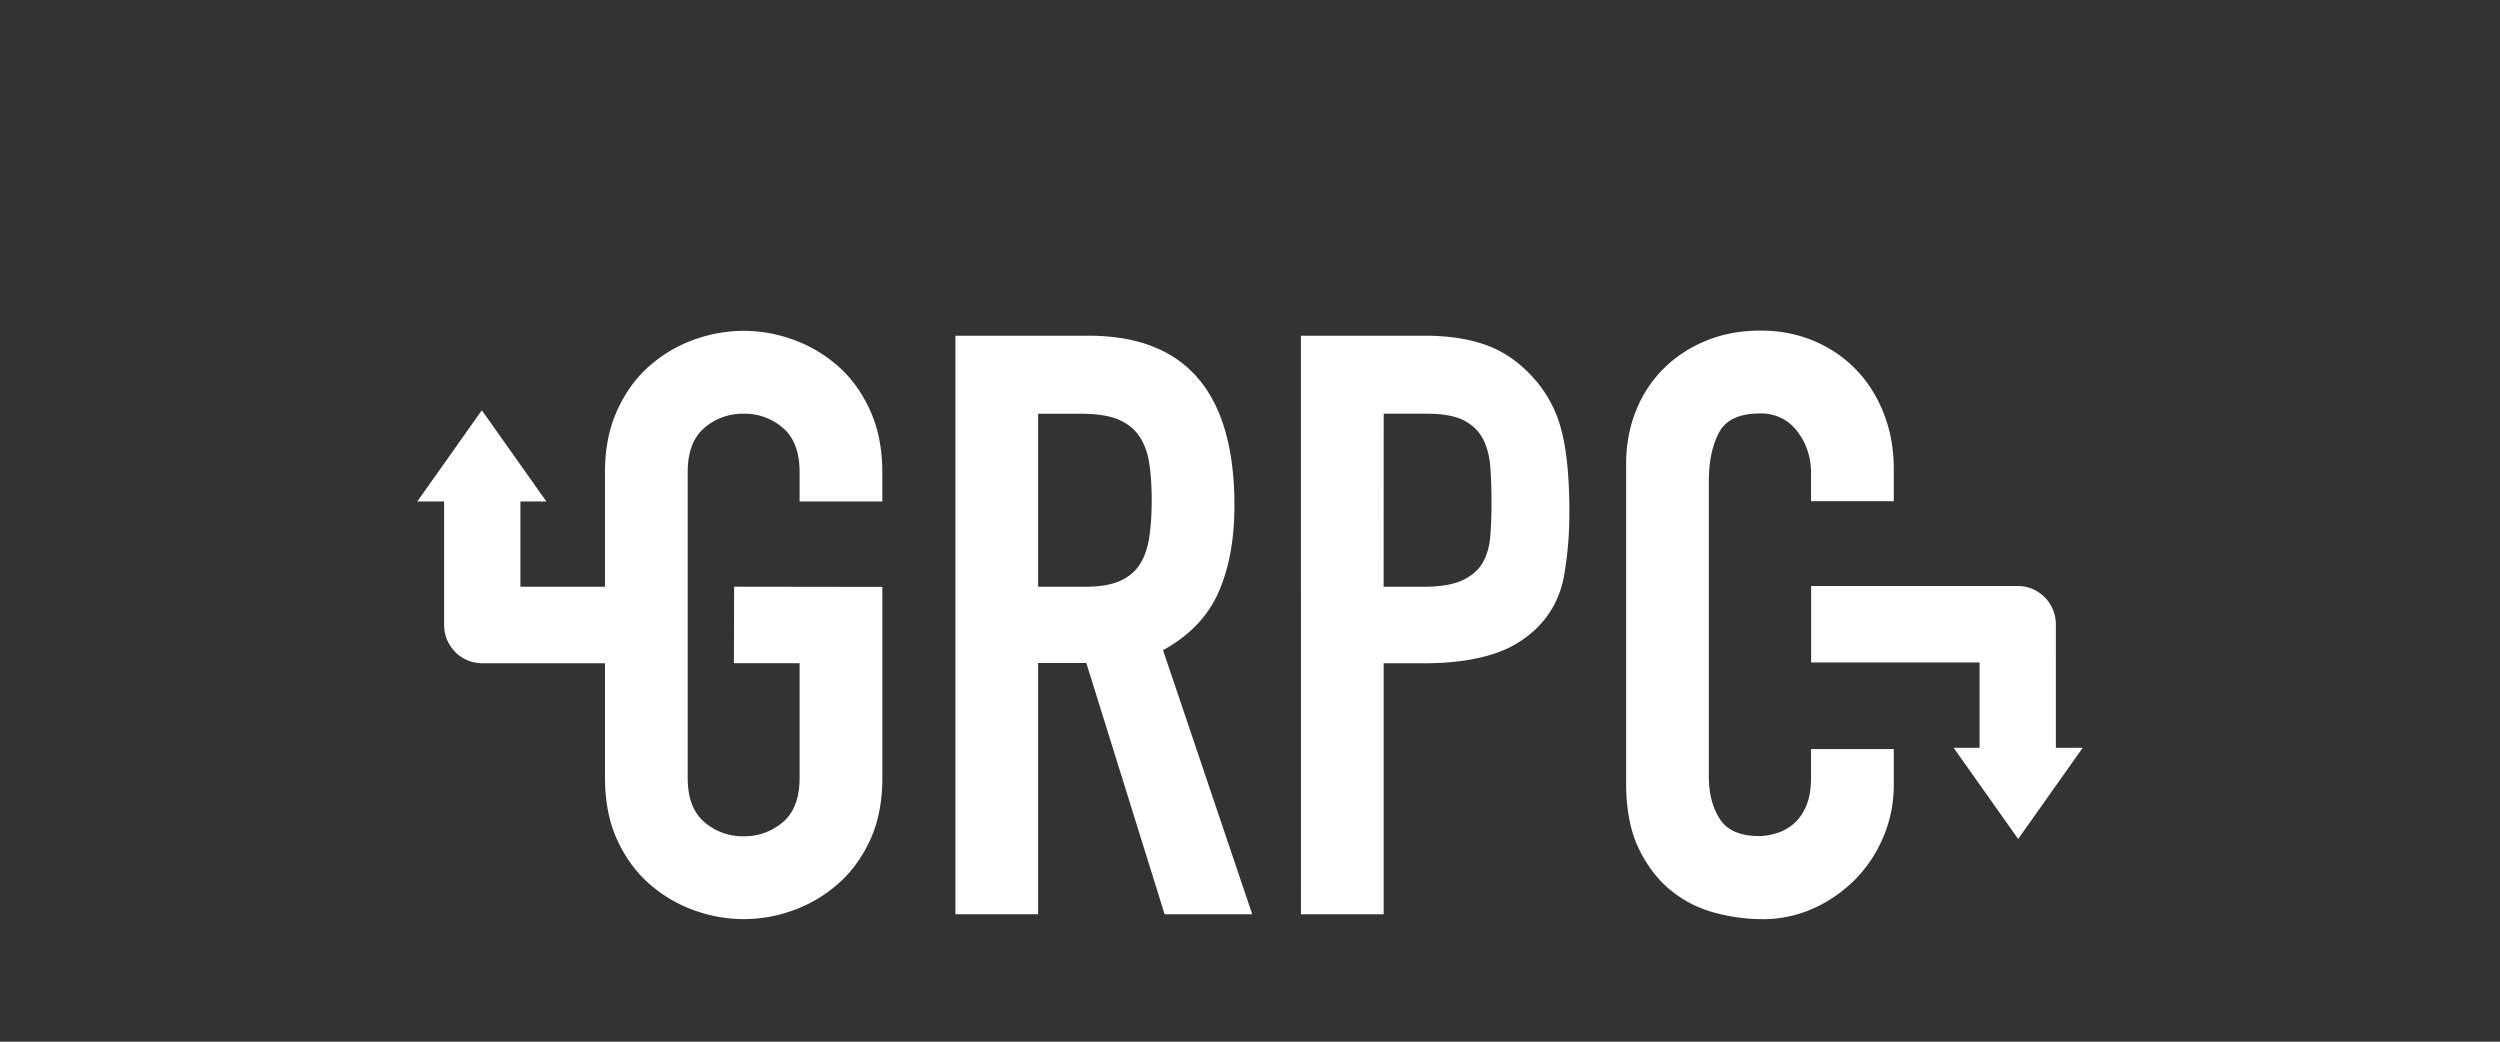 <svg xmlns="http://www.w3.org/2000/svg" width="120" height="50"><rect width="100%" height="100%" fill="#333333" stroke="none"/><path d="M49.83 28.164h2.258c.7 0 1.26-.094 1.674-.28s.733-.455.954-.804.37-.78.448-1.29.117-1.104.117-1.777-.04-1.266-.117-1.777-.24-.948-.487-1.31-.6-.63-1.032-.804-1.025-.262-1.752-.262H49.83zm-3.97-12.05h6.385c4.672 0 7.008 2.717 7.008 8.152 0 1.612-.253 2.997-.76 4.154s-1.395 2.087-2.667 2.79l4.282 12.676h-4.205l-3.76-12.063H49.83v12.063h-3.97zm16.584 0H68.4c1.1 0 2.05.143 2.88.43s1.583.793 2.258 1.52a5.95 5.95 0 0 1 1.402 2.555c.26.975.39 2.295.39 3.96 0 1.222-.098 2.097-.24 2.968s-.603 2.387-2.414 3.415c-1.132.643-2.757.874-4.236.874h-2.024v12.05h-3.97zm3.97 12.05h1.908c.805 0 1.427-.103 1.87-.31s.766-.486.973-.84.33-.784.37-1.287.058-1.064.058-1.682c0-.572-.02-1.115-.058-1.63s-.156-.96-.35-1.34-.5-.675-.915-.892-1.012-.326-1.79-.326h-2.063zm24.487 9.52c0 .858-.162 1.677-.487 2.457s-.772 1.463-1.343 2.048a6.64 6.64 0 0 1-2.005 1.404 5.86 5.86 0 0 1-2.472.527c-.753 0-1.518-.104-2.297-.312a5.57 5.57 0 0 1-2.102-1.073c-.623-.507-1.135-1.177-1.538-2.01s-.603-1.885-.603-3.16v-15.3c0-.9.156-1.755.467-2.535s.753-1.456 1.324-2.028 1.252-1.02 2.044-1.346 1.668-.488 2.628-.488c.908 0 1.752.163 2.53.488s1.453.78 2.024 1.365 1.02 1.287 1.343 2.106.487 1.7.487 2.672v1.56h-3.97v-1.326c0-.78-.22-1.456-.662-2.028a2.14 2.14 0 0 0-1.791-.858c-.986 0-1.642.306-1.966.917s-.487 1.385-.487 2.32v14.198c0 .806.175 1.482.526 2.028s.98.82 1.888.82c.26 0 .54-.046.837-.137s.57-.24.818-.45.448-.494.603-.858.234-.82.234-1.365v-1.365h3.97zm7.78-7.72c0-1.014-.82-1.836-1.83-1.836h-9.917v3.67h8.086v4.095h-1.246l3.098 4.377 3.098-4.377h-1.288zm-69.64 1.87v5.497c0 1.144.195 2.14.584 2.984s.902 1.547 1.538 2.106 1.35.982 2.14 1.268a7 7 0 0 0 2.394.429 7 7 0 0 0 2.394-.429c.792-.286 1.505-.71 2.14-1.268s1.148-1.26 1.538-2.106.584-1.84.584-2.984v-9.16l-7.115-.01-.01 3.673h3.153v5.498c0 .962-.266 1.67-.798 2.126a2.81 2.81 0 0 1-1.888.683 2.81 2.81 0 0 1-1.888-.683c-.532-.455-.798-1.164-.798-2.126V22.667c0-.962.266-1.67.798-2.126a2.81 2.81 0 0 1 1.888-.683 2.81 2.81 0 0 1 1.888.683c.532.455.798 1.164.798 2.126v1.404h3.97v-1.404c0-1.118-.195-2.106-.584-2.964s-.902-1.567-1.538-2.126-1.35-.982-2.14-1.268a7 7 0 0 0-2.394-.429 7 7 0 0 0-2.394.429c-.792.286-1.505.71-2.14 1.268s-1.148 1.268-1.538 2.126-.584 1.846-.584 2.964v5.497H24.98V24.07h1.246l-3.098-4.377-3.098 4.377h1.288V30c0 1.014.82 1.836 1.83 1.836h5.893z" fill="#ffffff" fill-rule="evenodd"/></svg>